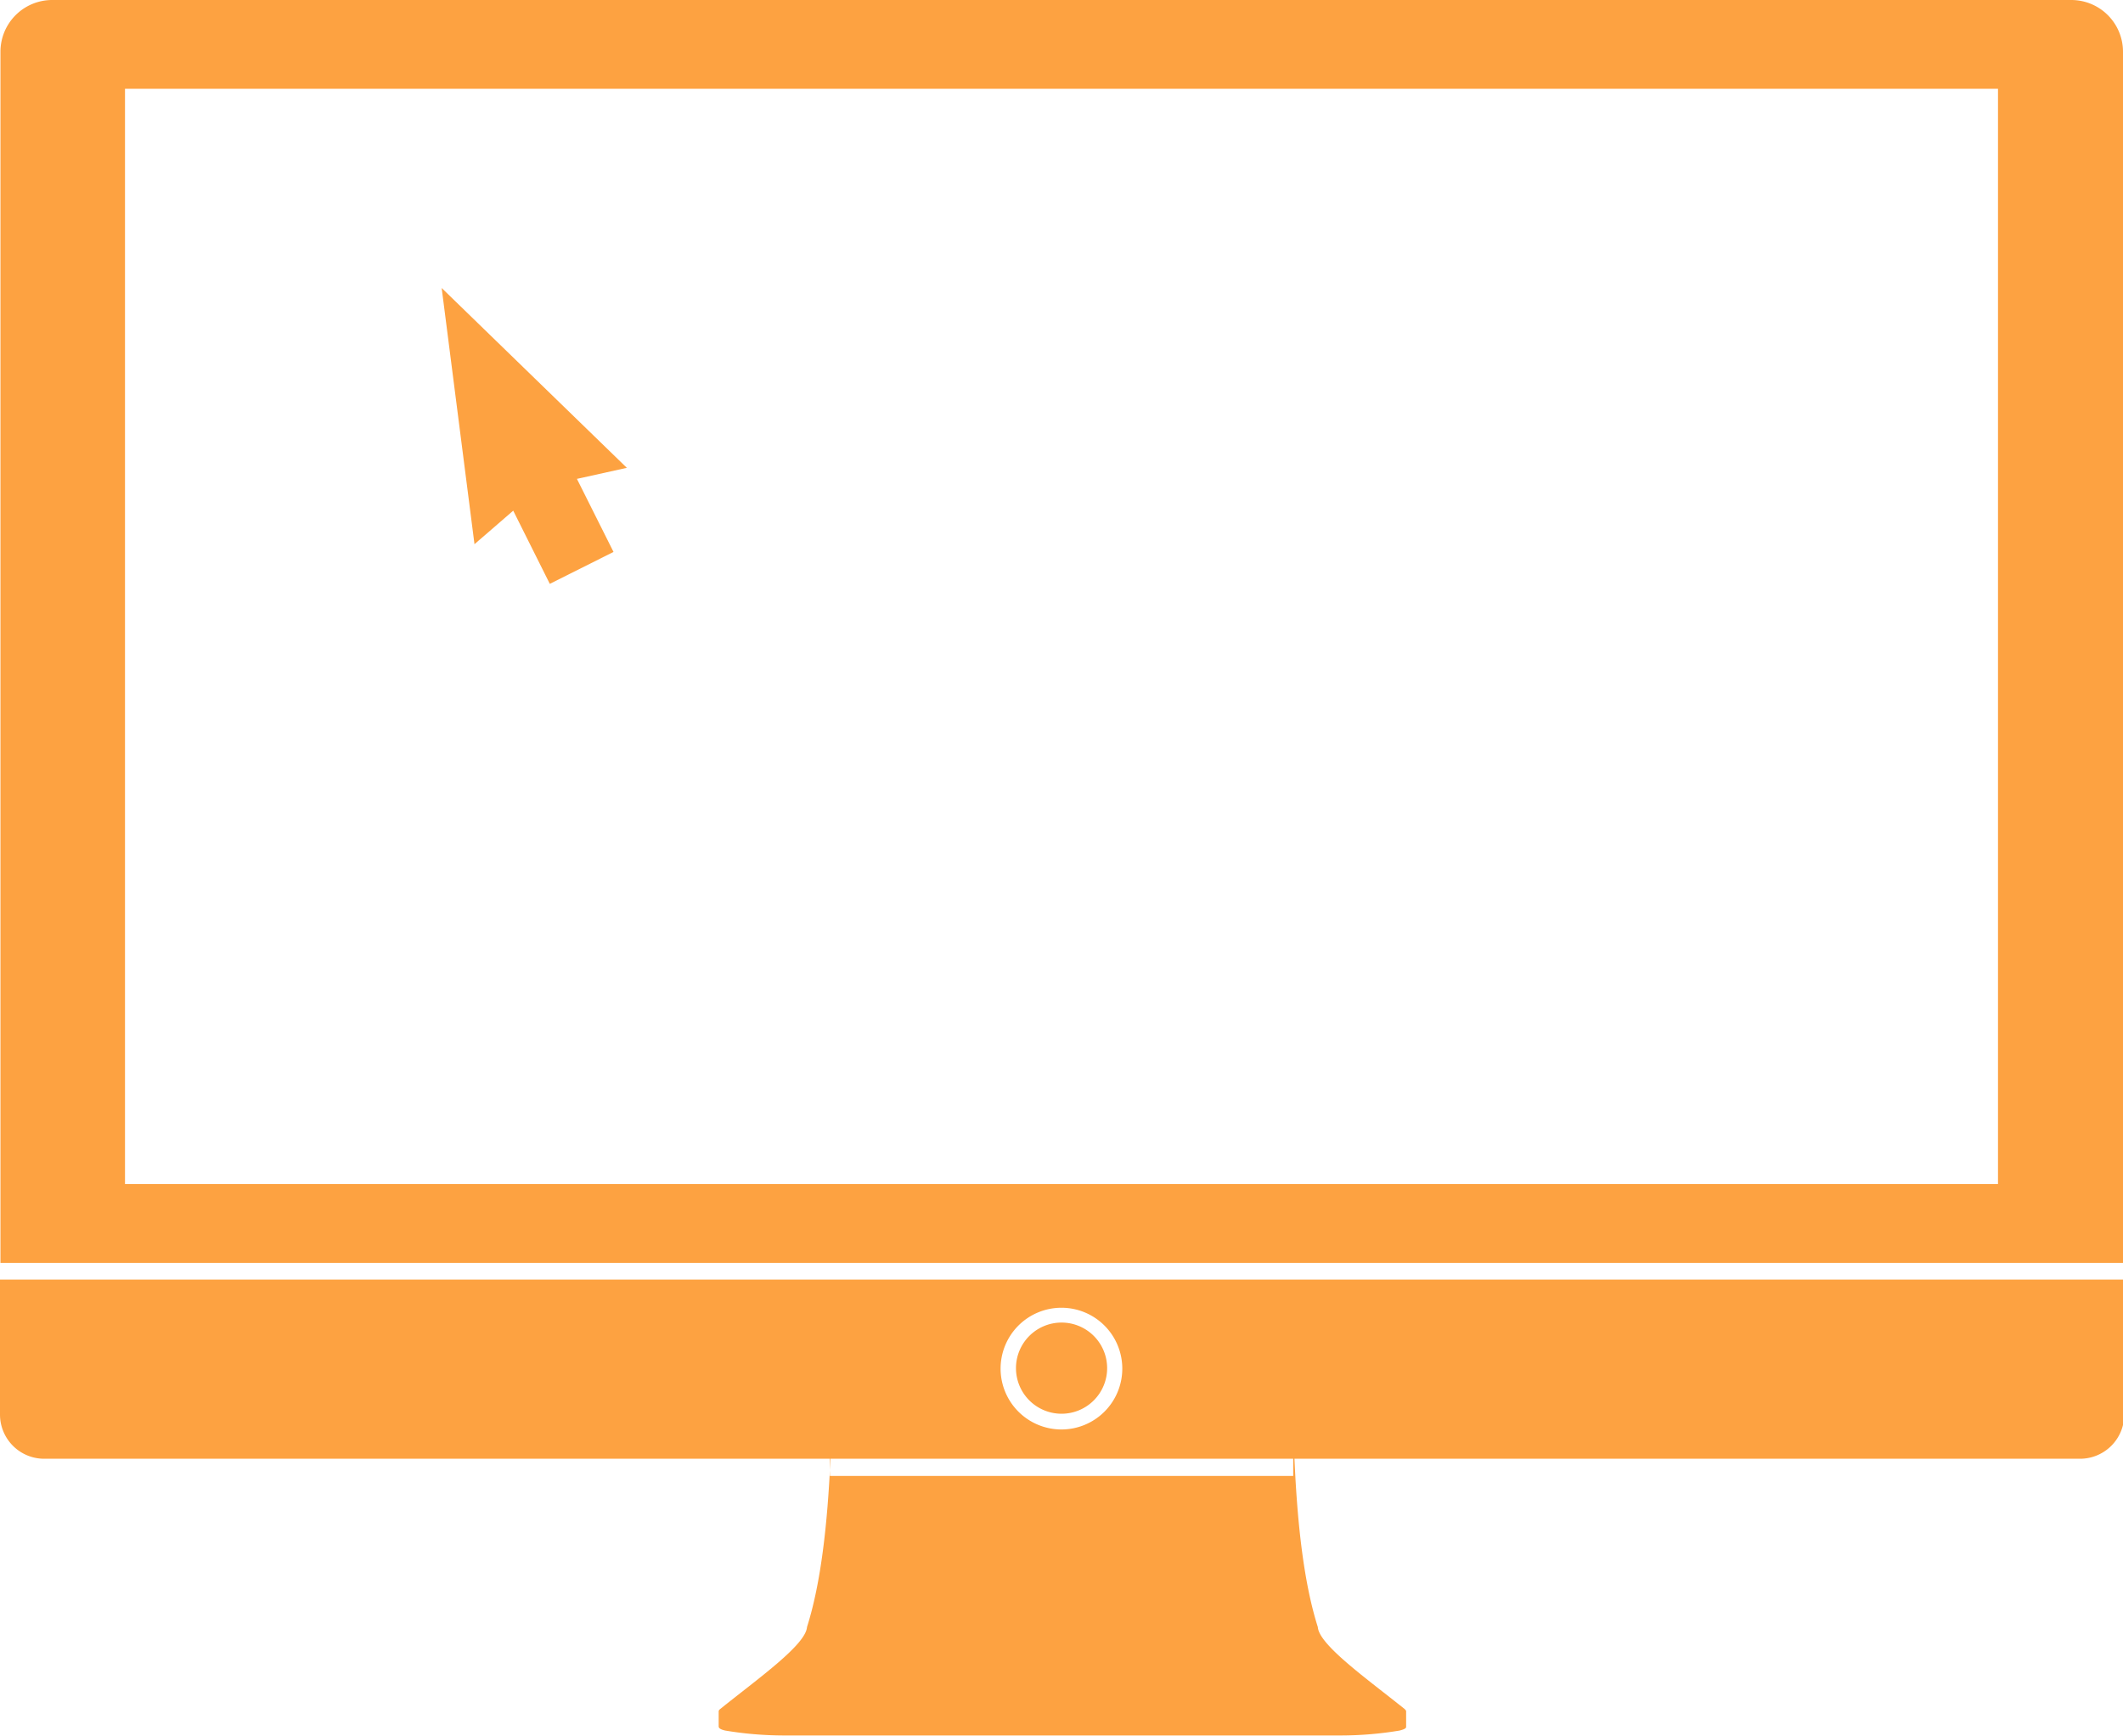<svg id="Lager_1" data-name="Lager 1" xmlns="http://www.w3.org/2000/svg" viewBox="0 0 186.31 152.32"><defs><style>.cls-1{fill:#fda241;}</style></defs><title>csgo</title><path class="cls-1" d="M216.21,4H39a4.54,4.54,0,0,0-4.53,4.52V114.81H220.74V8.52A4.54,4.54,0,0,0,216.21,4Zm-6.44,103.89H45.4V11.79H209.77Z" transform="translate(-34.43 -4)"/><path class="cls-1" d="M34.43,116.12h0v12A3.88,3.88,0,0,0,38.31,132h69c-.26,5.78-.84,10.93-2.06,14.77-.11,1.57-4.34,4.55-7.63,7.2a.39.39,0,0,0-.12.16h0v1.36c0,.15.17.27.58.36a31.42,31.42,0,0,0,5,.43h49.17a31.42,31.42,0,0,0,5-.43c.36-.09.57-.18.58-.31v-1.41h0a.74.74,0,0,0-.12-.16c-3.3-2.65-7.52-5.63-7.63-7.2-1.22-3.84-1.8-9-2.05-14.77h68.94a3.88,3.88,0,0,0,3.88-3.87V116.28H34.43Zm113.49,17.39H107.26V132h40.66Zm-20.33-14.76a5.34,5.34,0,1,1-5.35,5.33A5.34,5.34,0,0,1,127.59,118.75Z" transform="translate(-34.43 -4)"/><path class="cls-1" d="M127.59,128.05a4,4,0,1,0-4-4A4,4,0,0,0,127.59,128.05Z" transform="translate(-34.43 -4)"/><polygon class="cls-1" points="45.04 44.81 48.25 51.23 53.84 48.43 50.63 42.02 55.01 41.05 38.76 25.27 41.64 47.75 45.04 44.81"/></svg>